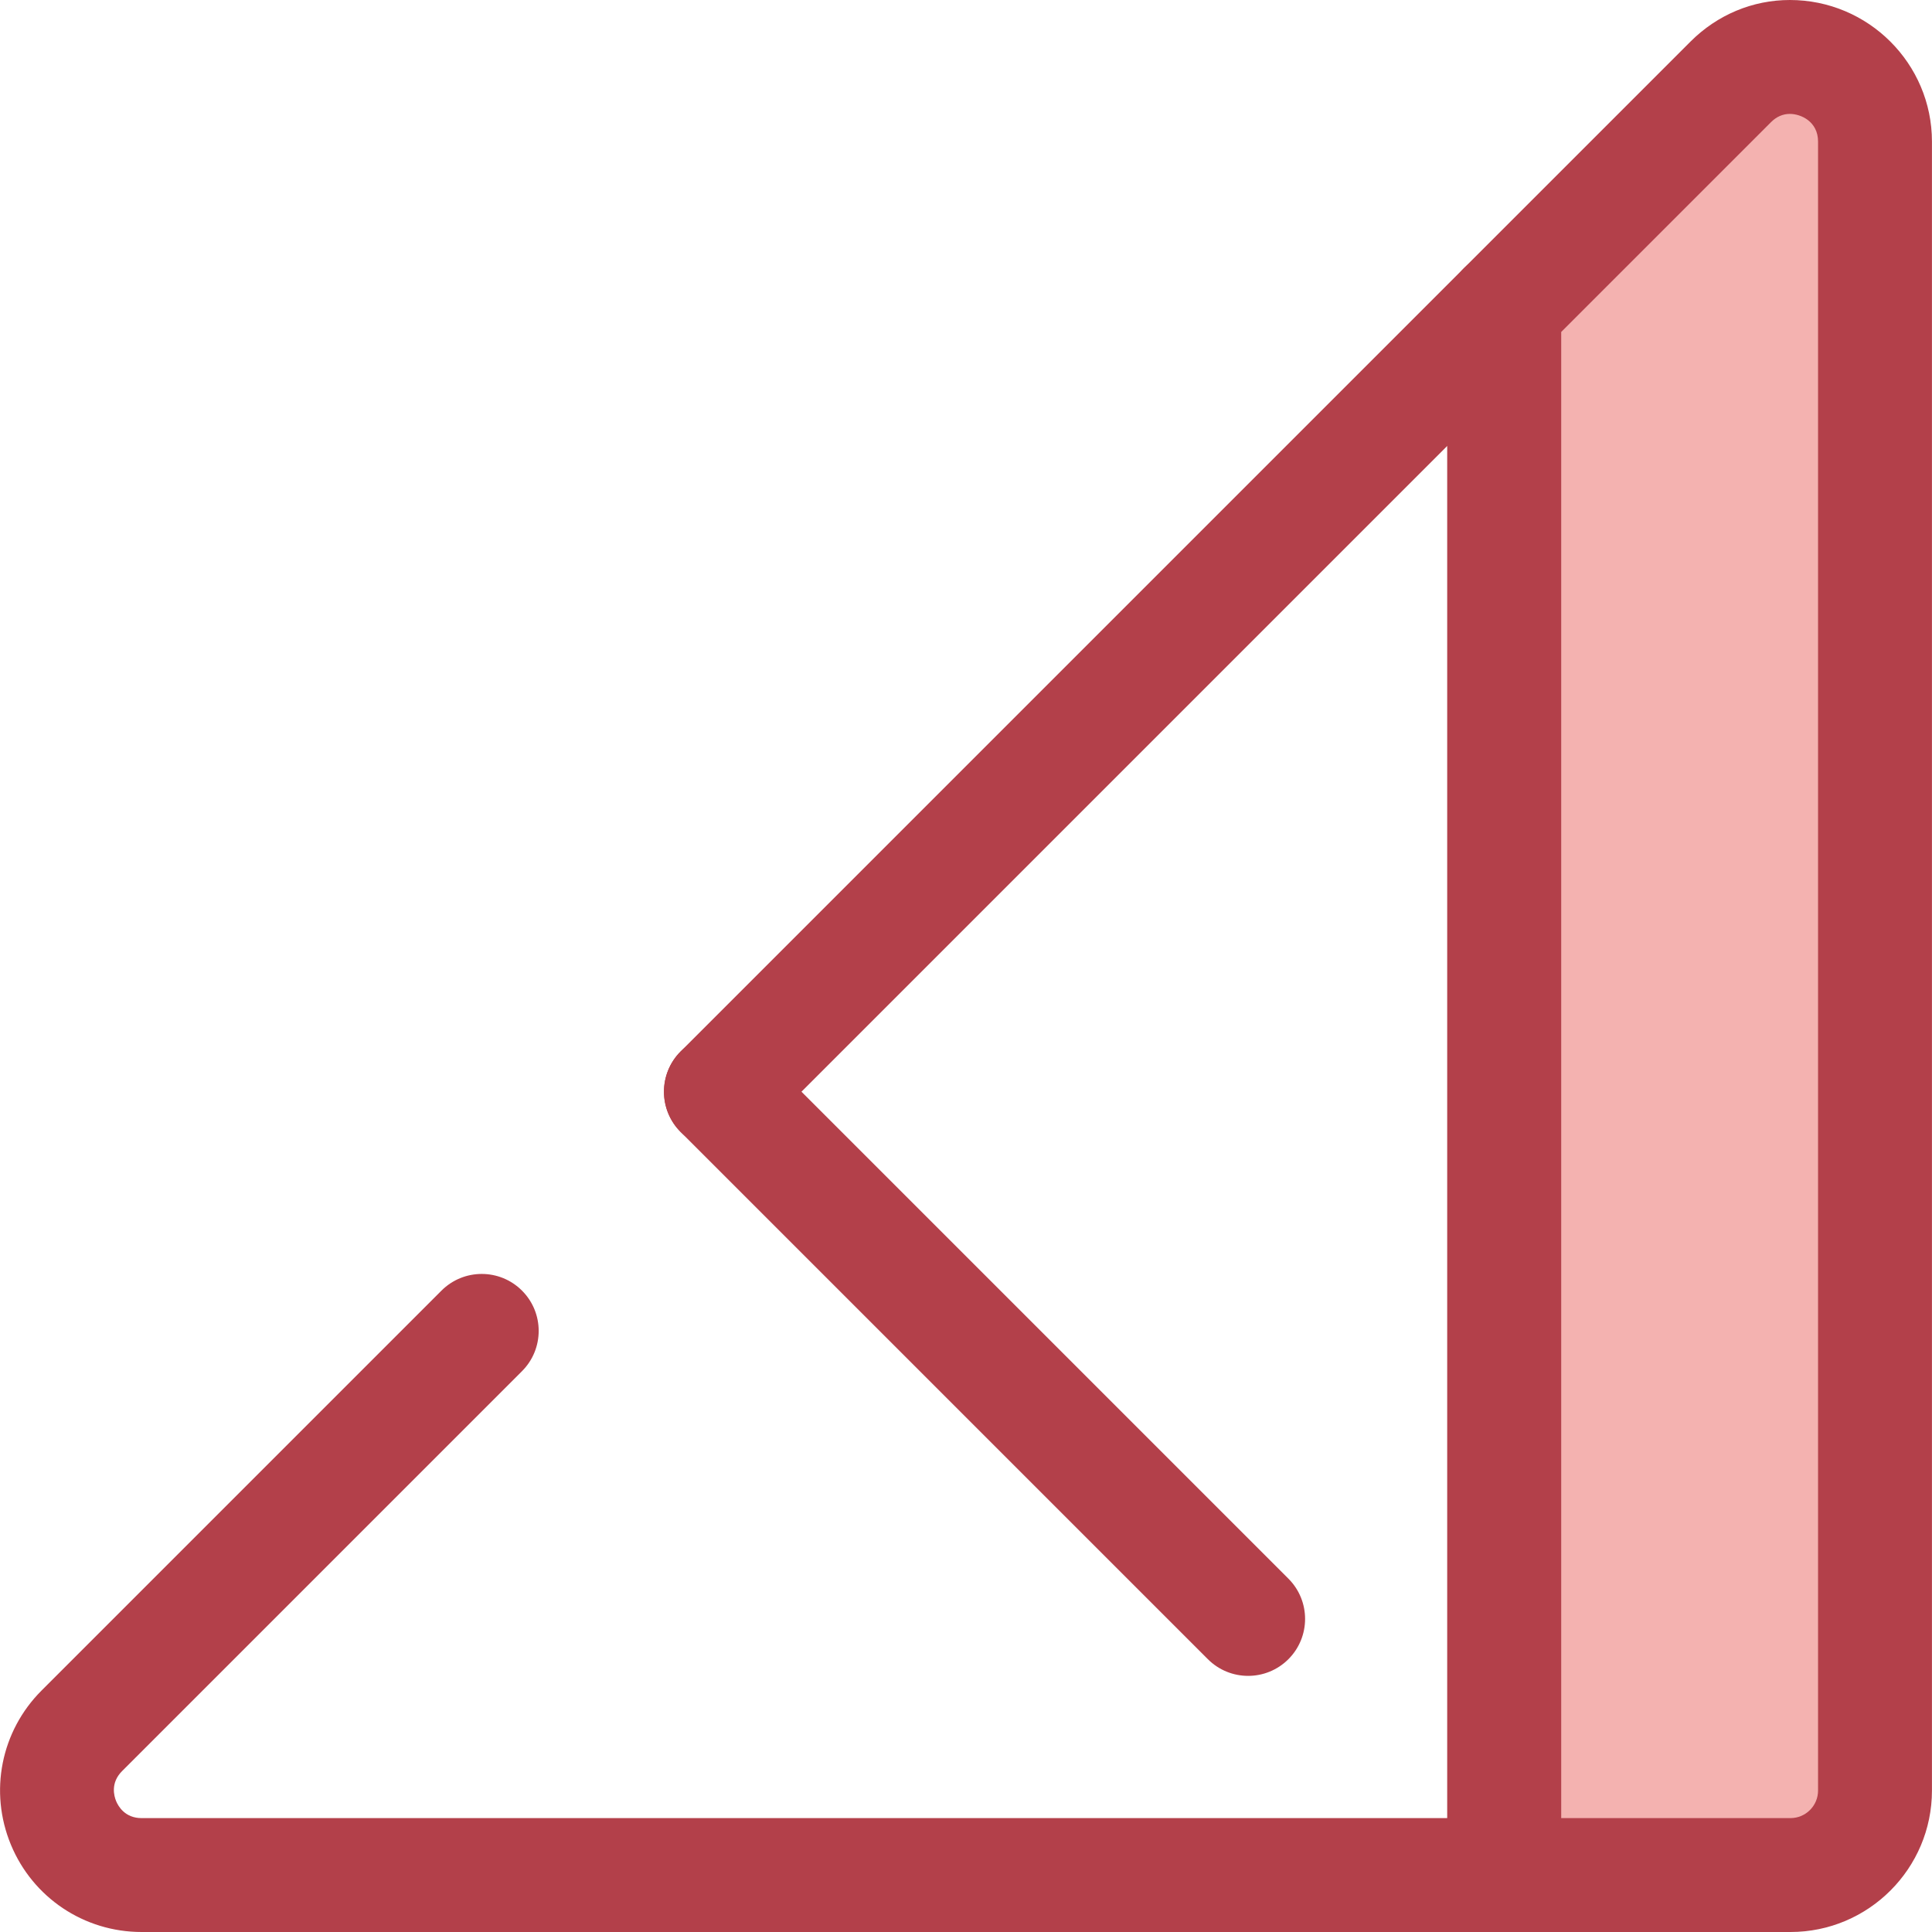 <?xml version="1.0" encoding="iso-8859-1"?>
<!-- Generator: Adobe Illustrator 19.0.0, SVG Export Plug-In . SVG Version: 6.00 Build 0)  -->
<svg version="1.1" id="Layer_1" xmlns="http://www.w3.org/2000/svg" xmlns:xlink="http://www.w3.org/1999/xlink" x="0px" y="0px"
	 viewBox="0 0 512 512" style="enable-background:new 0 0 512 512;" xml:space="preserve">
<path style="fill:#B3404A;" d="M398.644,512H37.517c-15.215,0-28.808-9.083-34.631-23.14c-5.823-14.057-2.634-30.093,8.126-40.852
	l105.979-105.979c5.895-5.894,15.449-5.895,21.345,0c5.894,5.894,5.894,15.45,0,21.344L32.357,469.353
	c-3.114,3.114-2.145,6.601-1.583,7.957c0.561,1.355,2.342,4.507,6.745,4.507h346.035V118.156l-181.83,181.831
	c-5.895,5.894-15.449,5.894-21.345,0c-5.894-5.894-5.894-15.45,0-21.345L387.972,71.048c4.316-4.315,10.809-5.608,16.448-3.271
	c5.639,2.336,9.317,7.839,9.317,13.944v415.188C413.736,505.243,406.979,512,398.644,512z"/>
<path style="fill:#F4B2B0;" d="M398.644,81.719v415.188h75.858c12.367,0,22.393-10.026,22.393-22.393V37.53
	c0-19.951-24.121-29.942-38.228-15.835L398.644,81.719z"/>
<g>
	<path style="fill:#B3404A;" d="M474.501,512h-75.858c-8.334,0-15.092-6.757-15.092-15.092V81.719c0-4.003,1.591-7.842,4.421-10.672
		l60.024-60.024C455.103,3.915,464.46,0,474.34,0c20.758,0,37.647,16.836,37.647,37.53v436.985
		C511.988,495.184,495.17,512,474.501,512z M413.736,481.815h60.765c4.027,0,7.302-3.275,7.302-7.3V37.53
		c0-5.352-4.578-7.345-7.462-7.345c-1.87,0-3.553,0.735-5,2.182l-55.604,55.604v393.844H413.736z"/>
	<path style="fill:#B3404A;" d="M330.767,444.123c-3.864,0-7.724-1.473-10.672-4.421L180.379,299.986
		c-5.894-5.894-5.894-15.45,0-21.345c5.895-5.894,15.449-5.894,21.345,0l139.717,139.717c5.894,5.894,5.894,15.45,0,21.345
		C338.491,442.649,334.629,444.123,330.767,444.123z"/>
</g>
<g>
</g>
<g>
</g>
<g>
</g>
<g>
</g>
<g>
</g>
<g>
</g>
<g>
</g>
<g>
</g>
<g>
</g>
<g>
</g>
<g>
</g>
<g>
</g>
<g>
</g>
<g>
</g>
<g>
</g>
</svg>
